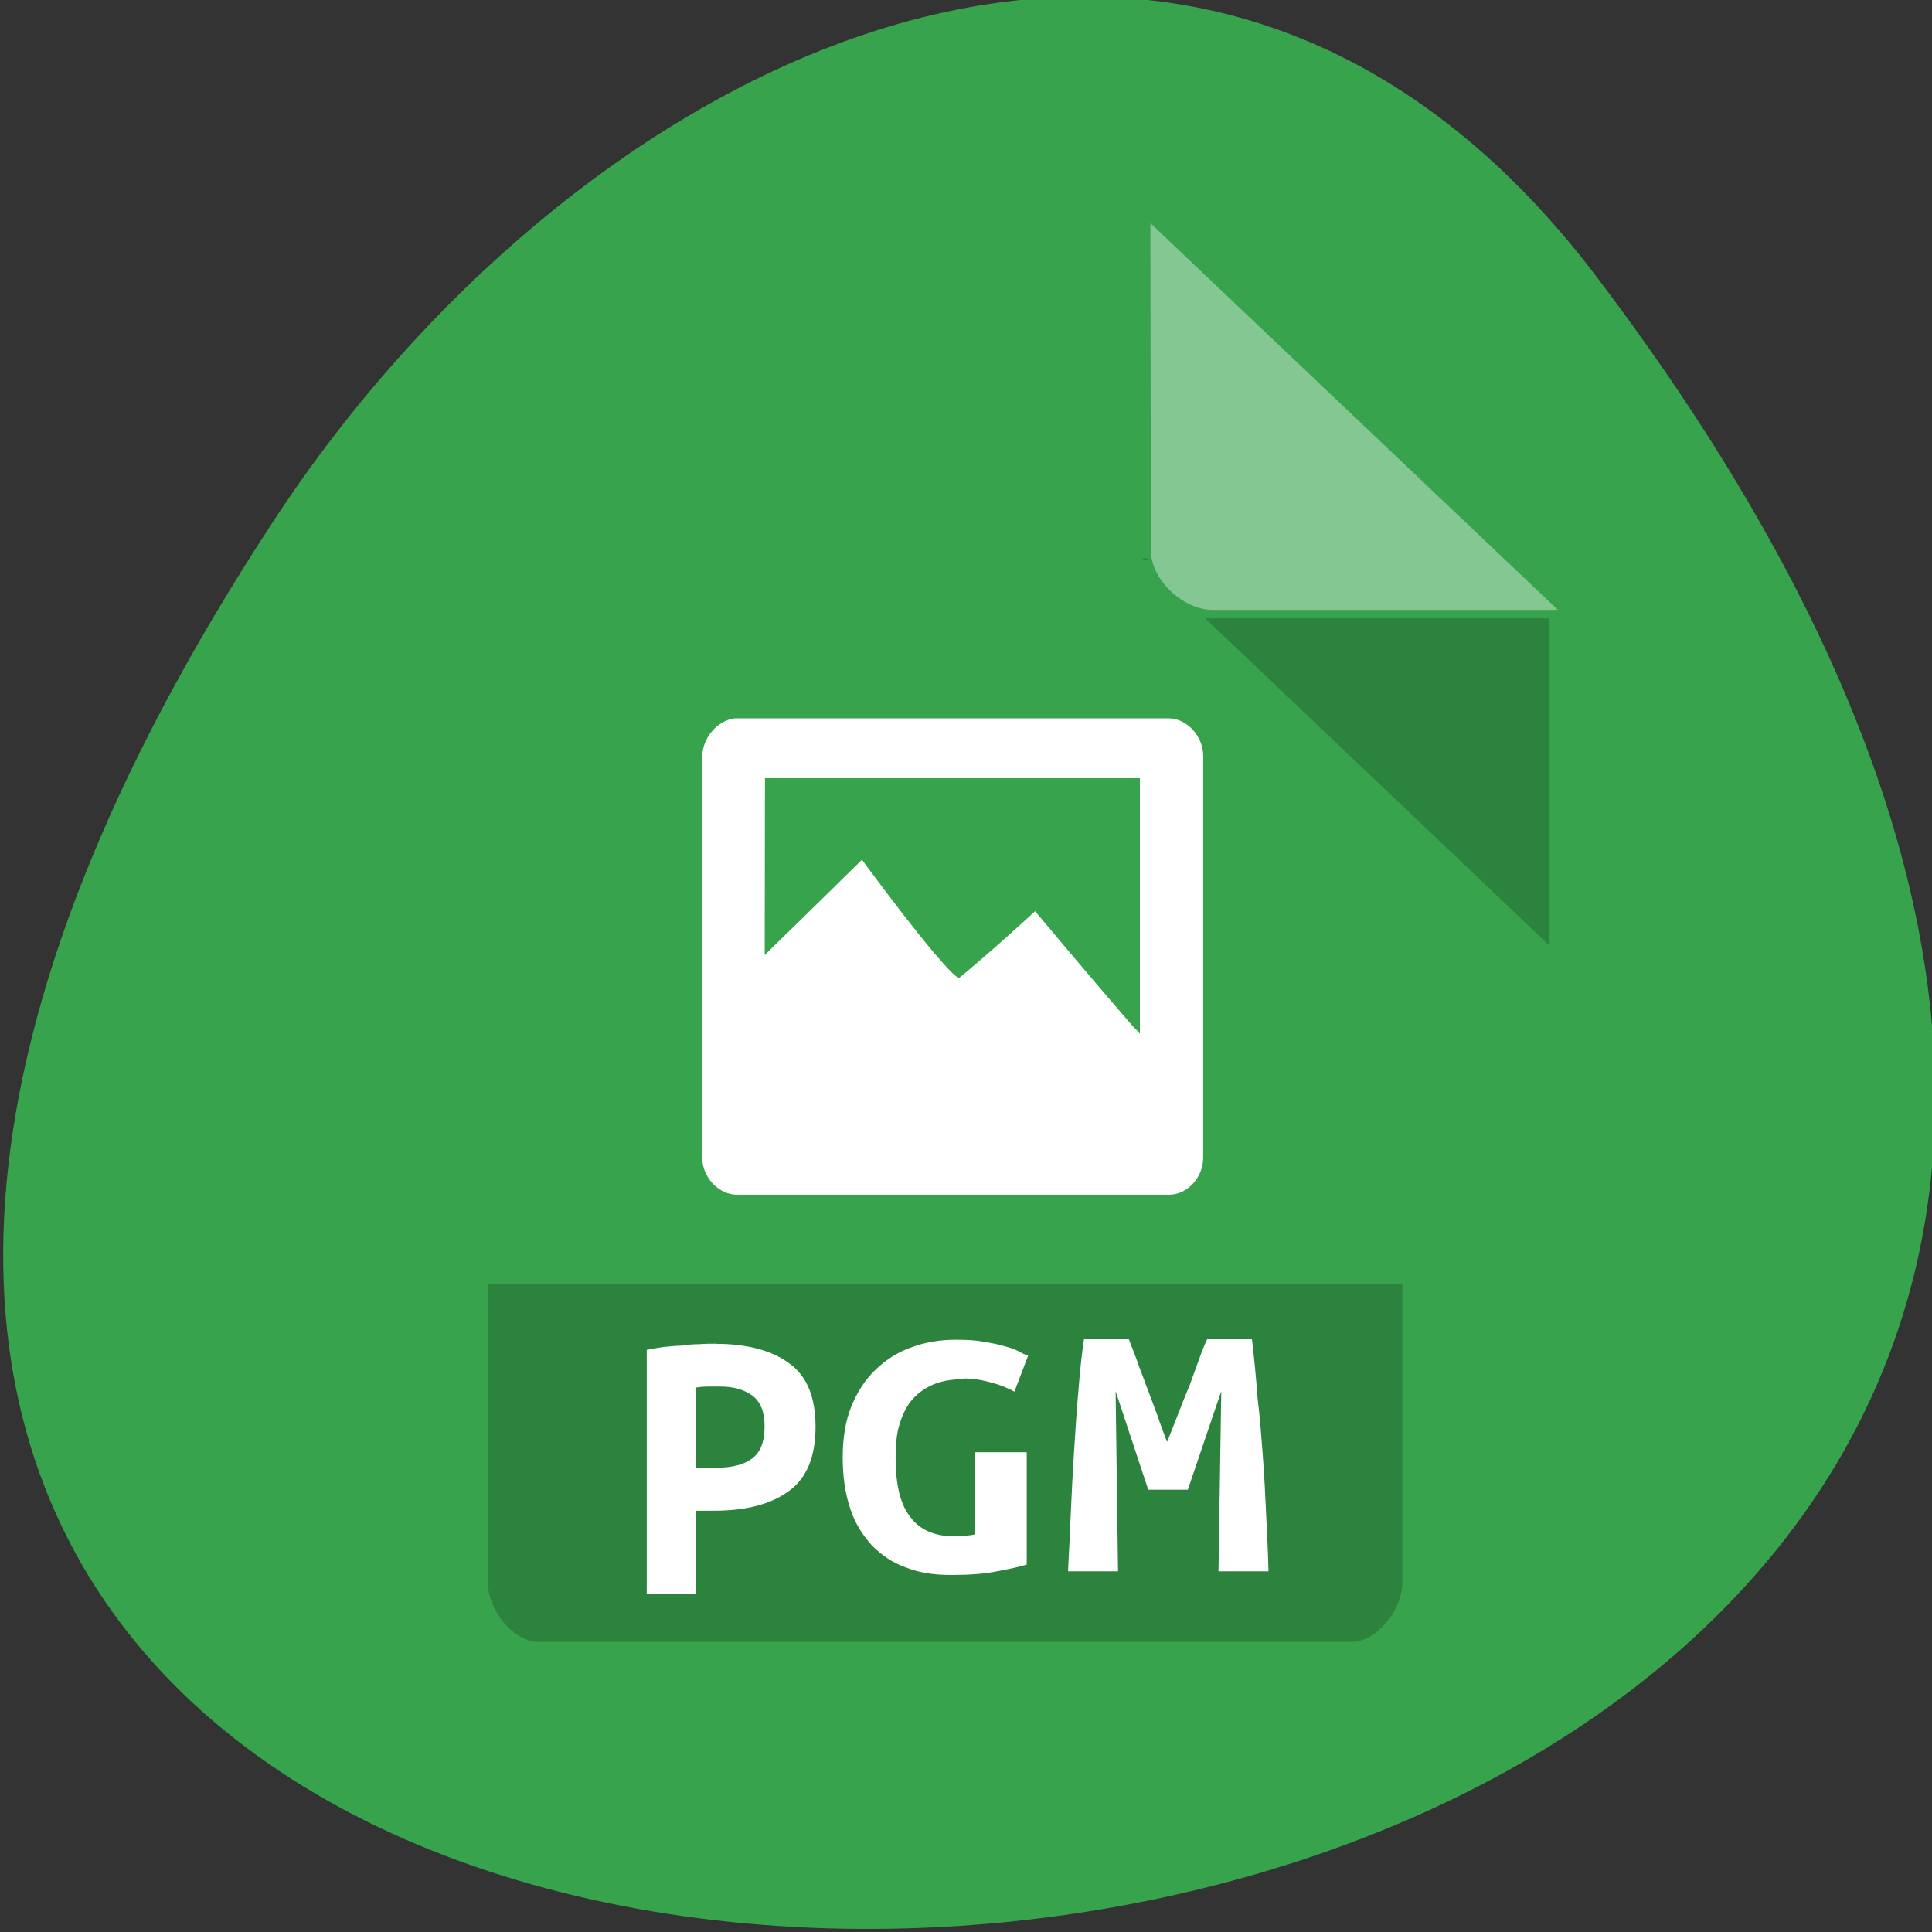 <svg xmlns="http://www.w3.org/2000/svg" viewBox="0 0 16 16"><rect x="0" y="0" width="16" height="16" fill="#333333" stroke="none"/><path d="m 13.223 2.293 c 12.617 16.648 -22.1 19.02 -10.957 2.02 c 2.539 -3.875 7.617 -6.43 10.957 -2.02" fill="#37a34d"/><path d="m 9.461 4.625 l 0.016 0.016 l 0.039 -0.016 m 0.465 0.496 l 2.852 2.711 v -2.711" fill-opacity="0.196"/><path d="m 9.527 1.848 l 3.375 3.203 h -2.855 c -0.254 0 -0.516 -0.254 -0.516 -0.492" fill="#fff" fill-opacity="0.392"/><path d="m 4.04 10.637 v 2.465 c 0 0.238 0.215 0.496 0.422 0.496 h 6.73 c 0.203 0 0.422 -0.258 0.422 -0.496 v -2.465" fill-opacity="0.196"/><g fill="#fff"><path d="m 6.086 5.949 c -0.145 0.016 -0.27 0.164 -0.27 0.316 v 3.324 c 0 0.164 0.141 0.309 0.293 0.305 h 3.574 c 0.152 0 0.281 -0.145 0.281 -0.305 v -3.324 c 0.004 -0.16 -0.129 -0.313 -0.281 -0.316 m -3.348 0.496 h 3.105 v 2.117 c -0.02 -0.027 -0.031 -0.035 -0.055 -0.059 c -0.23 -0.266 -0.496 -0.578 -0.813 -0.957 c -0.063 0.059 -0.141 0.129 -0.246 0.223 c -0.105 0.094 -0.23 0.203 -0.375 0.324 c -0.02 0.02 -0.09 -0.055 -0.227 -0.215 c -0.137 -0.164 -0.332 -0.414 -0.586 -0.758 c -0.344 0.34 -0.594 0.582 -0.805 0.789"/><path d="m 9.348 11.09 c 0.016 0.043 0.039 0.098 0.063 0.164 c 0.023 0.07 0.055 0.145 0.082 0.223 c 0.031 0.078 0.059 0.16 0.09 0.238 c 0.027 0.082 0.055 0.156 0.082 0.227 c 0.031 -0.078 0.063 -0.156 0.094 -0.238 c 0.031 -0.082 0.063 -0.16 0.094 -0.234 c 0.027 -0.078 0.055 -0.148 0.078 -0.215 c 0.023 -0.066 0.047 -0.125 0.066 -0.164 h 0.371 c 0.02 0.164 0.035 0.328 0.047 0.492 c 0.02 0.156 0.031 0.316 0.043 0.473 c 0.012 0.156 0.02 0.316 0.027 0.473 c 0.008 0.156 0.016 0.32 0.02 0.484 h -0.414 l 0.023 -1.492 l -0.277 0.816 h -0.328 l -0.27 -0.816 l 0.02 1.492 h -0.414 c 0.008 -0.156 0.016 -0.32 0.023 -0.488 c 0.008 -0.172 0.016 -0.34 0.027 -0.508 c 0.012 -0.168 0.02 -0.332 0.035 -0.488 c 0.012 -0.156 0.027 -0.305 0.047 -0.438 h 0.371"/><path d="m 5.926 11.129 c 0.262 0 0.469 0.055 0.613 0.164 c 0.145 0.105 0.215 0.281 0.215 0.523 c 0 0.242 -0.07 0.422 -0.219 0.531 c -0.148 0.109 -0.352 0.164 -0.621 0.164 h -0.148 v 0.691 h -0.41 v -2.023 c 0.039 -0.008 0.082 -0.016 0.133 -0.023 c 0.051 -0.004 0.102 -0.012 0.156 -0.012 c 0.047 -0.008 0.098 -0.012 0.148 -0.012 c 0.047 -0.004 0.094 -0.004 0.133 -0.004 m 0.043 0.355 c -0.023 0 -0.059 0 -0.102 0 c -0.043 0 -0.074 0.004 -0.102 0.008 v 0.664 h 0.168 c 0.133 0 0.234 -0.027 0.297 -0.078 c 0.07 -0.051 0.102 -0.141 0.102 -0.266 c 0 -0.121 -0.035 -0.203 -0.102 -0.254 c -0.066 -0.047 -0.152 -0.074 -0.262 -0.074"/><path d="m 7.98 11.422 c -0.102 0 -0.188 0.016 -0.258 0.047 c -0.07 0.031 -0.133 0.078 -0.18 0.137 c -0.043 0.055 -0.074 0.125 -0.098 0.207 c -0.02 0.074 -0.027 0.164 -0.027 0.258 c 0 0.227 0.039 0.391 0.125 0.496 c 0.078 0.105 0.203 0.156 0.359 0.156 c 0.027 0 0.055 -0.004 0.086 -0.004 c 0.031 -0.004 0.059 -0.004 0.086 -0.012 v -0.68 h 0.43 v 0.93 c -0.051 0.016 -0.133 0.035 -0.242 0.055 c -0.109 0.023 -0.238 0.031 -0.391 0.031 c -0.141 0 -0.262 -0.02 -0.371 -0.063 c -0.109 -0.039 -0.199 -0.102 -0.277 -0.18 c -0.078 -0.086 -0.141 -0.184 -0.18 -0.305 c -0.043 -0.125 -0.063 -0.266 -0.063 -0.426 c 0 -0.16 0.023 -0.301 0.07 -0.418 c 0.051 -0.125 0.117 -0.227 0.203 -0.309 c 0.086 -0.082 0.184 -0.145 0.297 -0.184 c 0.113 -0.043 0.238 -0.063 0.371 -0.063 c 0.082 0 0.156 0.004 0.223 0.016 c 0.07 0.012 0.129 0.023 0.18 0.039 c 0.047 0.012 0.086 0.027 0.117 0.043 c 0.031 0.02 0.059 0.027 0.074 0.035 l -0.113 0.297 c -0.051 -0.027 -0.113 -0.055 -0.188 -0.074 c -0.078 -0.023 -0.156 -0.035 -0.234 -0.035"/></g></svg>